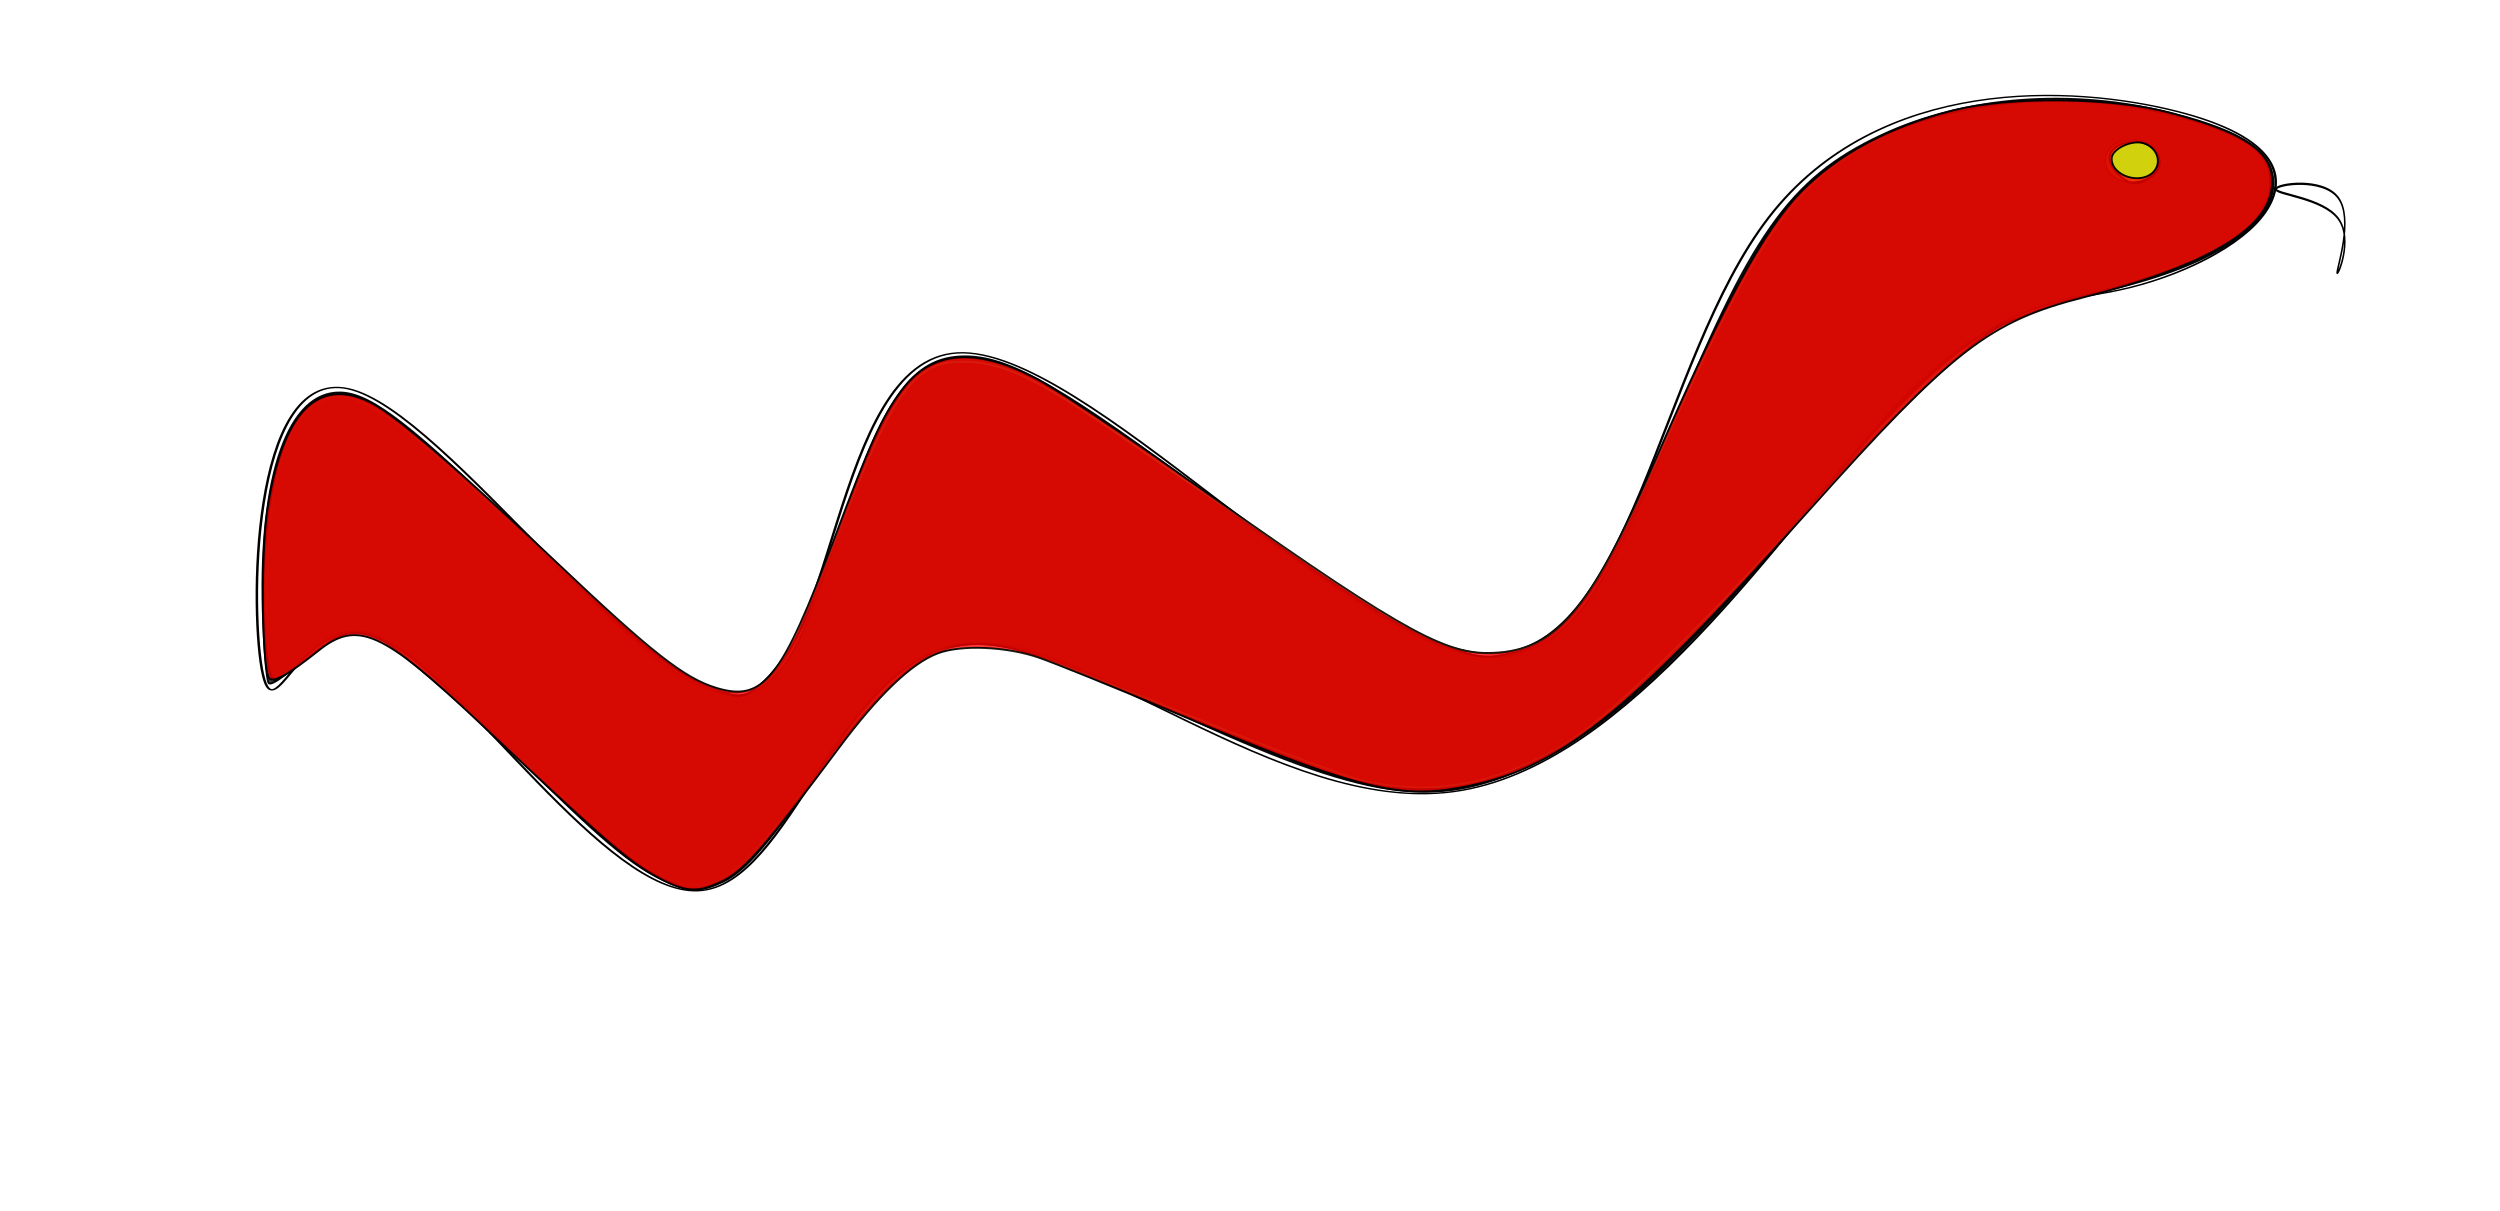 <?xml version="1.0" encoding="UTF-8" standalone="no"?>
<!-- Created with Inkscape (http://www.inkscape.org/) -->

<svg
   xmlns:osb="http://www.openswatchbook.org/uri/2009/osb"
   xmlns:dc="http://purl.org/dc/elements/1.1/"
   xmlns:cc="http://creativecommons.org/ns#"
   xmlns:rdf="http://www.w3.org/1999/02/22-rdf-syntax-ns#"
   xmlns:svg="http://www.w3.org/2000/svg"
   xmlns="http://www.w3.org/2000/svg"
   xmlns:xlink="http://www.w3.org/1999/xlink"
   xmlns:sodipodi="http://sodipodi.sourceforge.net/DTD/sodipodi-0.dtd"
   xmlns:inkscape="http://www.inkscape.org/namespaces/inkscape"
   width="351mm"
   height="170mm"
   viewBox="0 0 351 170"
   version="1.1"
   id="svg8"
   inkscape:version="0.92.4 (5da689c313, 2019-01-14)"
   sodipodi:docname="Cobra Inimigo.svg">
  <defs
     id="defs2">
    <linearGradient
       inkscape:collect="always"
       id="Cor_Gradiente-3">
      <stop
         style="stop-color:#ffff93;stop-opacity:1;"
         offset="0"
         id="stop9153" />
      <stop
         style="stop-color:#ffff93;stop-opacity:0;"
         offset="1"
         id="stop9155" />
    </linearGradient>
    <linearGradient
       id="linearGradient9123"
       osb:paint="solid">
      <stop
         style="stop-color:#ffff93;stop-opacity:1;"
         offset="0"
         id="stop9121" />
    </linearGradient>
    <inkscape:path-effect
       effect="bspline"
       id="path-effect3577"
       is_visible="true"
       weight="33.333"
       steps="2"
       helper_size="0"
       apply_no_weight="true"
       apply_with_weight="true"
       only_selected="false" />
    <inkscape:path-effect
       effect="bspline"
       id="path-effect3569"
       is_visible="true"
       weight="33.333"
       steps="2"
       helper_size="0"
       apply_no_weight="true"
       apply_with_weight="true"
       only_selected="false" />
    <inkscape:path-effect
       effect="bspline"
       id="path-effect3565"
       is_visible="true"
       weight="33.333"
       steps="2"
       helper_size="0"
       apply_no_weight="true"
       apply_with_weight="true"
       only_selected="false" />
    <inkscape:path-effect
       effect="spiro"
       id="path-effect3545"
       is_visible="true" />
    <inkscape:path-effect
       effect="spiro"
       id="path-effect3541"
       is_visible="true" />
    <inkscape:path-effect
       effect="bspline"
       id="path-effect3529"
       is_visible="true"
       weight="33.333"
       steps="2"
       helper_size="0"
       apply_no_weight="true"
       apply_with_weight="true"
       only_selected="false" />
    <inkscape:path-effect
       effect="bspline"
       id="path-effect3513"
       is_visible="true"
       weight="33.333"
       steps="2"
       helper_size="0"
       apply_no_weight="true"
       apply_with_weight="true"
       only_selected="false" />
    <radialGradient
       inkscape:collect="always"
       xlink:href="#Cor_Gradiente-3"
       id="radialGradient9938"
       cx="671.633"
       cy="262.598"
       fx="671.633"
       fy="262.598"
       r="607.769"
       gradientTransform="matrix(1,0,0,0.468,0,139.799)"
       gradientUnits="userSpaceOnUse" />
    <filter
       inkscape:collect="always"
       style="color-interpolation-filters:sRGB"
       id="filter10316"
       x="-0.073"
       width="1.147"
       y="-0.188"
       height="1.377">
      <feGaussianBlur
         inkscape:collect="always"
         stdDeviation="32.404"
         id="feGaussianBlur10318" />
    </filter>
    <meshgradient
       inkscape:collect="always"
       id="meshgradient10330"
       gradientUnits="userSpaceOnUse"
       x="141.633"
       y="56.154">
      <meshrow
         id="meshrow10344">
        <meshpatch
           id="meshpatch10346">
          <stop
             path="c 353.333,0  795.238,-20  1060,0"
             style="stop-color:#ffffff;stop-opacity:1"
             id="stop10348" />
          <stop
             path="c 0,137.629  0,275.259  0,412.888"
             style="stop-color:#ffff00;stop-opacity:1"
             id="stop10350" />
          <stop
             path="c -353.333,0  -706.667,0  -1060,0"
             style="stop-color:#ffffff;stop-opacity:1"
             id="stop10352" />
          <stop
             path="c 0,-137.629  0,-275.259  0,-412.888"
             style="stop-color:#ffff00;stop-opacity:1"
             id="stop10354" />
        </meshpatch>
      </meshrow>
    </meshgradient>
  </defs>
  <sodipodi:namedview
     id="base"
     pagecolor="#ffffff"
     bordercolor="#666666"
     borderopacity="1.0"
     inkscape:pageopacity="0.0"
     inkscape:pageshadow="2"
     inkscape:zoom="0.35"
     inkscape:cx="331.06115"
     inkscape:cy="268.57143"
     inkscape:document-units="mm"
     inkscape:current-layer="layer1"
     showgrid="false"
     units="mm"
     width="221mm"
     inkscape:window-width="1366"
     inkscape:window-height="705"
     inkscape:window-x="-8"
     inkscape:window-y="-8"
     inkscape:window-maximized="1" />
  <g
     inkscape:label="Camada 1"
     inkscape:groupmode="layer"
     id="layer1"
     transform="translate(0,-127)">
    <path
       style="fill:none;stroke:#000000;stroke-width:0.192px;stroke-linecap:butt;stroke-linejoin:miter;stroke-opacity:1"
       d="m 36.538,222.538 c -1.008,-7.937 -1.008,-41.955 6.494,-39.084 7.502,2.872 22.736,43.241 30.043,41.476 7.308,-1.765 6.804,-45.356 16.505,-46.364 9.701,-1.008 29.608,40.57 40.57,41.073 10.961,0.504 12.977,-40.066 21.419,-59.594 8.442,-19.529 23.309,-18.017 31.12,-14.489 7.811,3.528 8.567,9.071 6.818,13.734 -1.749,4.663 -6.566,8.944 -11.228,10.708 -4.662,1.764 -9.449,1.26 -17.599,17.024 -8.15,15.764 -19.821,48.24 -33.208,51.46 -13.388,3.221 -28.442,-22.371 -37.765,-19.978 -9.323,2.394 -12.851,32.884 -19.907,33.514 -7.056,0.63 -17.639,-28.6 -23.938,-34.144 -6.3,-5.544 -8.315,12.599 -9.323,4.662 z"
       id="path3527"
       inkscape:connector-curvature="0"
       inkscape:path-effect="#path-effect3529"
       inkscape:original-d="m 35.52976,248.61905 c 2.65e-4,-34.01812 2.65e-4,-68.03598 0,-102.05357 14.867215,39.81292 30.238361,80.13069 45.357145,120.19643 -0.755692,-43.59367 -1.007674,-87.18677 -1.511906,-130.77976 19.906893,41.57687 39.813761,83.1545 59.720241,124.73214 2.01614,-40.56982 4.03201,-81.13915 6.04762,-121.70833 14.86722,1.51163 29.73439,3.02354 44.60119,4.53571 0.7562,5.5433 1.51216,11.08704 2.26785,16.63096 -4.03164,4.03164 -9.07116,8.06322 -13.60714,12.09523 -4.78773,-0.50426 -9.57513,-1.0082 -14.3631,-1.5119 -11.59157,32.00329 -23.18227,64.50767 -34.7738,96.7619 -15.37092,-25.70289 -30.237836,-51.40502 -45.357146,-77.10714 -3.527502,30.48972 -7.055292,60.97989 -10.583333,91.47024 -10.583172,-29.2307 -21.166402,-58.46058 -31.75,-87.69048 -2.015598,18.1425 -4.031482,36.28545 -6.047621,54.42857 z"
       transform="matrix(1.838,0,0,1.028,-30.234,-7.016)" />
    <path
       style="opacity:0.961;fill:#000000;fill-opacity:0.794;stroke:#000000;stroke-width:1.002;stroke-miterlimit:4;stroke-dasharray:none;stroke-opacity:1"
       d="m 353.778,467.404 c -18.727,-8.139 -36.119,-22.832 -84.319,-71.23 -69.794,-70.082 -80.853,-74.362 -112.767,-43.641 -6.646,6.397 -13.074,10.641 -14.286,9.431 -1.212,-1.21 -2.648,-18.589 -3.191,-38.62 -1.962,-72.274 13.728,-116.159 41.251,-115.379 16.283,0.462 38.131,17.453 98.309,76.455 60.677,59.491 73.063,70.093 91.851,78.619 16.804,7.625 26.025,7.186 36.641,-1.747 11.955,-10.06 19.53,-26.005 35.793,-75.342 24.815,-75.281 40.191,-97.143 68.324,-97.143 23.587,0 52.288,16.59 132.306,76.475 105.188,78.722 138.855,93.639 172.302,76.343 22.298,-11.531 38.971,-38.484 67.344,-108.873 C 926.891,124.704 948.219,94.362 996.531,71.722 1041.129,50.823 1098.023,46.523 1150.927,60.054 c 38.136,9.753 53.563,20.449 53.563,37.136 0,24.231 -38.011,46.896 -98.571,58.773 -51.715,10.143 -79.844,31.939 -151.161,117.128 -67.116,80.171 -103.266,113.288 -144.963,132.8 -50.277,23.527 -86.265,18.039 -186.733,-28.477 -62.867,-29.107 -77.014,-34.321 -98.676,-36.368 -31.951,-3.019 -55.781,14.679 -91.239,67.76 -24.574,36.789 -38.22,52.75 -49.792,58.241 -11.753,5.577 -17.41,5.646 -29.577,0.358 z"
       id="path3557"
       inkscape:connector-curvature="0"
       transform="matrix(0.265,0,0,0.265,0,127)" />
    <path
       style="opacity:0.961;fill:#ffff00;fill-opacity:0.794;stroke:#000000;stroke-width:0.265;stroke-miterlimit:4;stroke-dasharray:none;stroke-opacity:1"
       id="path3571"
       sodipodi:type="arc"
       sodipodi:cx="299.35715"
       sodipodi:cy="149.58929"
       sodipodi:rx="3.7797618"
       sodipodi:ry="3.0238097"
       sodipodi:start="0"
       sodipodi:end="6.2421003"
       sodipodi:open="true"
       d="m 303.137,149.589 a 3.78,3.024 0 0 1 -3.741,3.024 3.78,3.024 0 0 1 -3.818,-2.962 3.78,3.024 0 0 1 3.663,-3.084 3.78,3.024 0 0 1 3.893,2.898" />
    <path
       style="opacity:0.961;fill:#552200;fill-opacity:0.794;stroke:#000000;stroke-width:1.002;stroke-miterlimit:4;stroke-dasharray:none;stroke-opacity:1"
       d="m 352.018,465.922 c -17.046,-8.509 -27.786,-17.53 -84.422,-70.914 -28.935,-27.273 -58.026,-52.219 -64.648,-55.436 -15.069,-7.321 -22.171,-5.696 -40.196,9.199 -7.629,6.304 -15.382,11.463 -17.228,11.463 -5.323,0 -7.901,-49.881 -4.201,-81.26 7.428,-62.982 27.37,-83.102 61.142,-61.684 14.256,9.041 44.574,36.073 109.168,97.334 29.181,27.675 44.637,40.133 57.143,46.056 9.429,4.466 19.562,8.121 22.519,8.122 10.197,0.003 28.884,-22.827 37.415,-45.712 31.543,-84.619 36.563,-96.49 48.153,-113.857 14.932,-22.374 37.475,-25.701 68.324,-10.083 18.495,9.363 39.852,23.72 108.407,72.874 63.31,45.393 92,63.156 115.201,71.323 15.294,5.384 18.773,5.66 32.563,2.582 27.504,-6.139 48.113,-33.652 75.963,-101.411 17.289,-42.063 48.291,-104.902 60.954,-123.549 18.528,-27.284 41.759,-44.03 77.901,-56.154 44.813,-15.033 100.837,-15.184 147.28,-0.397 30.159,9.602 39.476,17.283 39.476,32.543 0,23.29 -28.454,41.249 -91.235,57.583 -18.822,4.897 -41.965,12.97 -51.429,17.94 -20.885,10.968 -66.408,55.447 -121.973,119.177 -64.158,73.586 -98.859,102.744 -141.624,119.003 -25.124,9.552 -53.425,10.039 -84.328,1.452 -12.181,-3.385 -53.388,-19.513 -91.571,-35.84 -38.183,-16.328 -76.779,-31.213 -85.767,-33.079 -37.299,-7.743 -56.946,5.546 -105.443,71.322 -29.69,40.268 -36.613,47.716 -49.263,53.002 -12.556,5.246 -14.823,5.118 -28.28,-1.599 z M 1139.969,93.617 c 10.488,-7.669 0.316,-21.529 -13.293,-18.114 -9.771,2.452 -11.879,9.324 -4.978,16.224 6.606,6.606 11.175,7.078 18.271,1.889 z"
       id="path3573"
       inkscape:connector-curvature="0"
       transform="matrix(0.265,0,0,0.265,0,127)" />
    <path
       style="fill:none;stroke:#000000;stroke-width:0.166px;stroke-linecap:butt;stroke-linejoin:miter;stroke-opacity:1"
       d="m 323.296,153.243 c -10e-6,0.378 5.04,0.63 6.678,2.142 1.638,1.512 -0.126,4.284 -0.126,3.905 7e-5,-0.378 1.764,-3.906 0.126,-5.417 -1.638,-1.512 -6.678,-1.008 -6.678,-0.63 z"
       id="path3575"
       inkscape:connector-curvature="0"
       inkscape:path-effect="#path-effect3577"
       inkscape:original-d="m 318.25594,153.36905 c 5.03997,0.25172 10.07964,0.50371 15.11906,0.75596 -1.76353,2.77142 -3.52751,5.54338 -5.29167,8.31547 1.76435,-3.52843 3.52803,-7.05582 5.29167,-10.58333 -5.03897,0.50366 -10.07909,1.00767 -15.11906,1.5119 z"
       transform="matrix(1.312,0,0,1.936,-104.628,-143.115)" />
    <path
       style="opacity:0.961;fill:#ff0000;fill-opacity:0.794;stroke:#000000;stroke-width:1.002;stroke-miterlimit:4;stroke-dasharray:none;stroke-opacity:1"
       d="m 345.651,463.262 c -14.035,-8.05 -28.514,-20.759 -92.224,-80.95 -50.82,-48.013 -64.181,-53.956 -84.611,-37.636 -15.66,12.51 -23.754,17.083 -26.094,14.742 -3.872,-3.872 -4.695,-64.273 -1.202,-88.265 7.624,-52.368 26.682,-72.263 55.255,-57.681 12.712,6.488 47.267,36.235 97.71,84.115 50.553,47.984 68.117,61.778 85.224,66.926 24.824,7.471 34.456,-4.716 62.091,-78.565 19.318,-51.624 25.528,-65.292 36.022,-79.289 15.622,-20.836 38.384,-22.915 70.506,-6.439 10.101,5.181 44.549,28.009 76.55,50.73 112.167,79.637 138.511,94.999 162.918,94.999 35.833,0 54.227,-21.125 89.473,-102.757 34.022,-78.798 57.191,-121.426 76.893,-141.472 19.648,-19.991 46.844,-34.602 80.329,-43.155 30.019,-7.668 84.201,-7.101 115.31,1.206 42.9,11.457 57.084,22.523 53.482,41.725 -4.021,21.435 -37.164,40.146 -99.136,55.969 -50.398,12.868 -69.318,27.561 -146.334,113.648 -98.541,110.147 -132.092,136.715 -184.687,146.252 -33.281,6.035 -57.261,-0.345 -152.921,-40.687 -29.857,-12.592 -61.237,-25.3 -69.733,-28.24 -17.107,-5.921 -41.334,-6.972 -53.561,-2.323 -14.097,5.36 -31.639,22.178 -52.796,50.619 -36.588,49.183 -49.402,63.973 -60.225,69.508 -14.363,7.346 -21.16,6.816 -38.238,-2.979 z M 1141.332,90.596 c 4.162,-5.015 1.321,-12.51 -5.57,-14.697 -6.38,-2.025 -16.987,3.064 -16.987,8.15 0,9.535 16.179,14.231 22.557,6.547 z"
       id="path3579"
       inkscape:connector-curvature="0"
       transform="matrix(0.265,0,0,0.265,0,127)" />
    <path
       style="opacity:0.337;fill:url(#meshgradient10330);fill-opacity:1;stroke:url(#radialGradient9938);stroke-width:1.002;stroke-miterlimit:3.5;stroke-dasharray:none;stroke-opacity:1;filter:url(#filter10316)"
       d="m 340.595,458.091 c -8.745,-5.893 -36.196,-29.52 -61.003,-52.504 -56.396,-52.253 -68.395,-62.305 -80.418,-67.366 -11.659,-4.908 -21.451,-2.16 -37.446,10.507 -19.417,15.379 -20.097,14.265 -20.097,-32.931 0,-61.93 9.066,-93.802 29.474,-103.616 17.02,-8.185 34.542,4.069 122.515,85.677 56.756,52.649 78.549,68.468 94.969,68.933 19.298,0.547 28.37,-13.328 56.234,-86.002 28.184,-73.51 39.521,-89.115 64.765,-89.141 21.021,-0.022 37.939,7.736 80.878,37.09 21.892,14.966 62.737,42.901 90.767,62.078 66.735,45.658 85.115,55.1 107.291,55.119 34.725,0.029 52.938,-20.57 88.441,-100.028 61.252,-137.084 78.745,-159.295 143.239,-181.872 21.564,-7.549 25.525,-7.994 70,-7.864 43.429,0.127 48.991,0.75 70.6,7.903 30.365,10.052 40.829,18.596 40.829,33.337 0,21.325 -28.612,39.424 -90,56.932 -59.763,17.044 -73.101,27 -151.793,113.292 -64.693,70.943 -108.396,113.189 -131.223,126.852 -36.146,21.634 -72.313,27.807 -108.526,18.525 -9.366,-2.401 -52.386,-18.66 -95.6,-36.132 -72.472,-29.301 -80.346,-31.869 -101.429,-33.074 -22.164,-1.267 -23.289,-1.017 -37.092,8.275 -14.201,9.559 -28.279,25.478 -67.754,76.616 -33.742,43.711 -48.232,49.198 -77.62,29.395 z M 1141.831,89.994 c 5.332,-6.425 -0.201,-14.046 -10.199,-14.046 -4.372,0 -9.3,2.142 -10.951,4.761 -6.688,10.603 12.915,19.209 21.15,9.286 z"
       id="path3581"
       inkscape:connector-curvature="0"
       transform="matrix(0.265,0,0,0.265,0,127)" />
  </g>
</svg>
